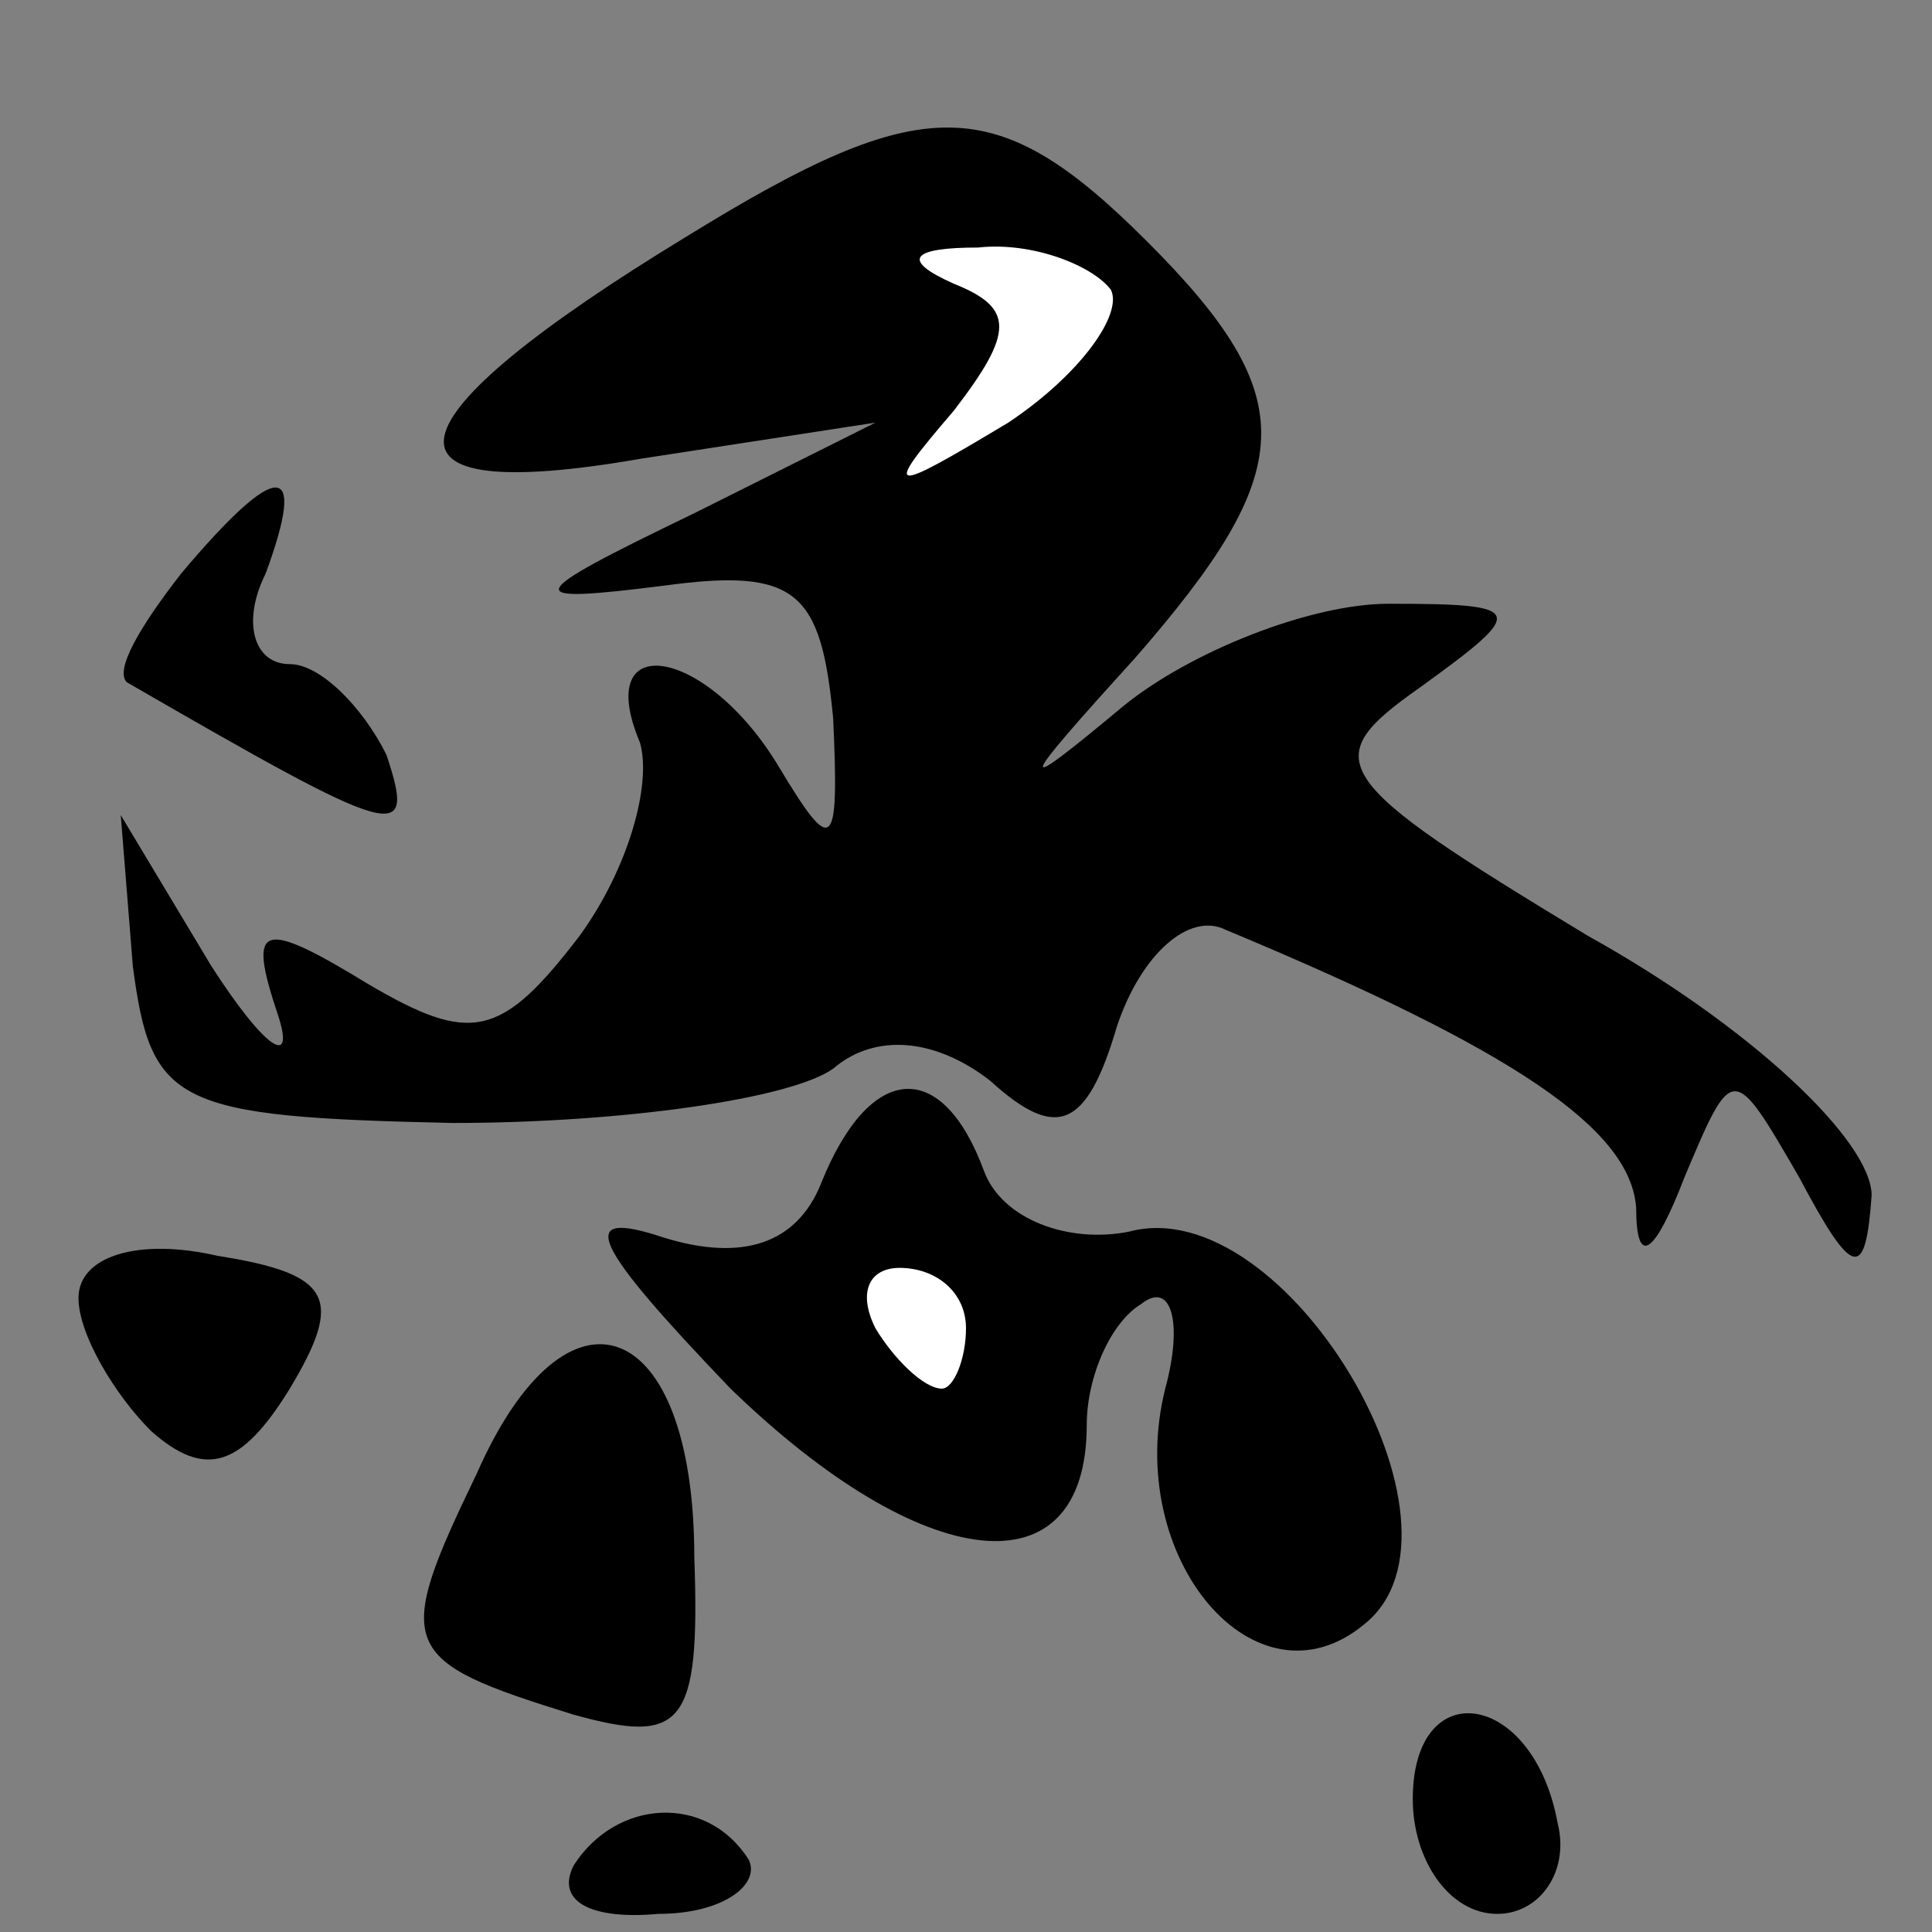 <?xml version="1.0" standalone="no"?>
<!DOCTYPE svg PUBLIC "-//W3C//DTD SVG 20010904//EN"
 "http://www.w3.org/TR/2001/REC-SVG-20010904/DTD/svg10.dtd">
<svg version="1.0" xmlns="http://www.w3.org/2000/svg"
 width="32pt" height="32pt" viewBox="0 0 32 32"
 preserveAspectRatio="xMidYMid meet">
<rect x="0" y="0" width="32" height="32" fill="#808080" stroke="none"/>
<g transform="translate(0,32) scale(0.1,-0.1)"
fill="#000000" stroke="none">
<path fill="#000000" stroke="none" d="M114 281 c-51 -31 -54 -45 -8 -37 l39
6 -30 -15 c-29 -14 -29 -15 -5 -12 22 3 26 -1 28 -22 1 -22 0 -23 -9 -8 -12
20 -31 23 -23 4 2 -7 -2 -21 -10 -32 -13 -17 -18 -18 -35 -8 -18 11 -20 10
-15 -5 3 -9 -2 -6 -11 8 l-15 25 2 -25 c3 -23 7 -25 53 -26 28 0 56 4 63 9 7
6 17 5 26 -2 11 -10 16 -8 21 9 4 12 12 19 18 16 48 -20 67 -33 68 -46 0 -10
3 -8 8 5 8 19 8 19 19 0 9 -17 11 -17 12 -3 0 9 -20 28 -47 43 -43 26 -45 29
-28 41 18 13 18 14 -5 14 -13 0 -33 -8 -44 -17 -18 -15 -18 -14 2 8 27 31 28
43 2 69 -25 25 -37 25 -76 1z"/>
<path fill="#ffffff" stroke="none" d="M184 272 c2 -4 -5 -14 -17 -22 -20 -12
-21 -12 -9 2 10 13 10 17 0 21 -9 4 -7 6 4 6 9 1 19 -3 22 -7z"/>
<path fill="#000000" stroke="none" d="M30 225 c-7 -9 -11 -16 -9 -18 45 -26
48 -27 43 -12 -4 8 -11 15 -16 15 -6 0 -8 7 -4 15 7 19 2 19 -14 0z"/>
<path fill="#000000" stroke="none" d="M136 124 c-4 -10 -13 -13 -26 -9 -15 5
-12 -1 11 -25 32 -31 59 -34 59 -6 0 8 4 17 9 20 5 4 7 -3 4 -14 -7 -28 15
-54 33 -39 20 16 -13 72 -39 65 -10 -2 -21 2 -24 10 -7 19 -19 18 -27 -2z"/>
<path fill="#ffffff" stroke="none" d="M160 100 c0 -5 -2 -10 -4 -10 -3 0 -8
5 -11 10 -3 6 -1 10 4 10 6 0 11 -4 11 -10z"/>
<path fill="#000000" stroke="none" d="M13 105 c0 -6 6 -16 12 -22 9 -8 15 -6
23 7 9 15 7 19 -12 22 -13 3 -23 0 -23 -7z"/>
<path fill="#000000" stroke="none" d="M79 76 c-14 -29 -13 -31 16 -40 18 -5
21 -2 20 26 0 40 -21 48 -36 14z"/>
<path fill="#000000" stroke="none" d="M234 22 c0 -10 6 -19 14 -19 7 0 12 7
10 15 -4 22 -24 25 -24 4z"/>
<path fill="#000000" stroke="none" d="M95 11 c-3 -6 3 -9 14 -8 11 0 17 5 15
9 -7 11 -22 10 -29 -1z"/>
</g>
</svg>
